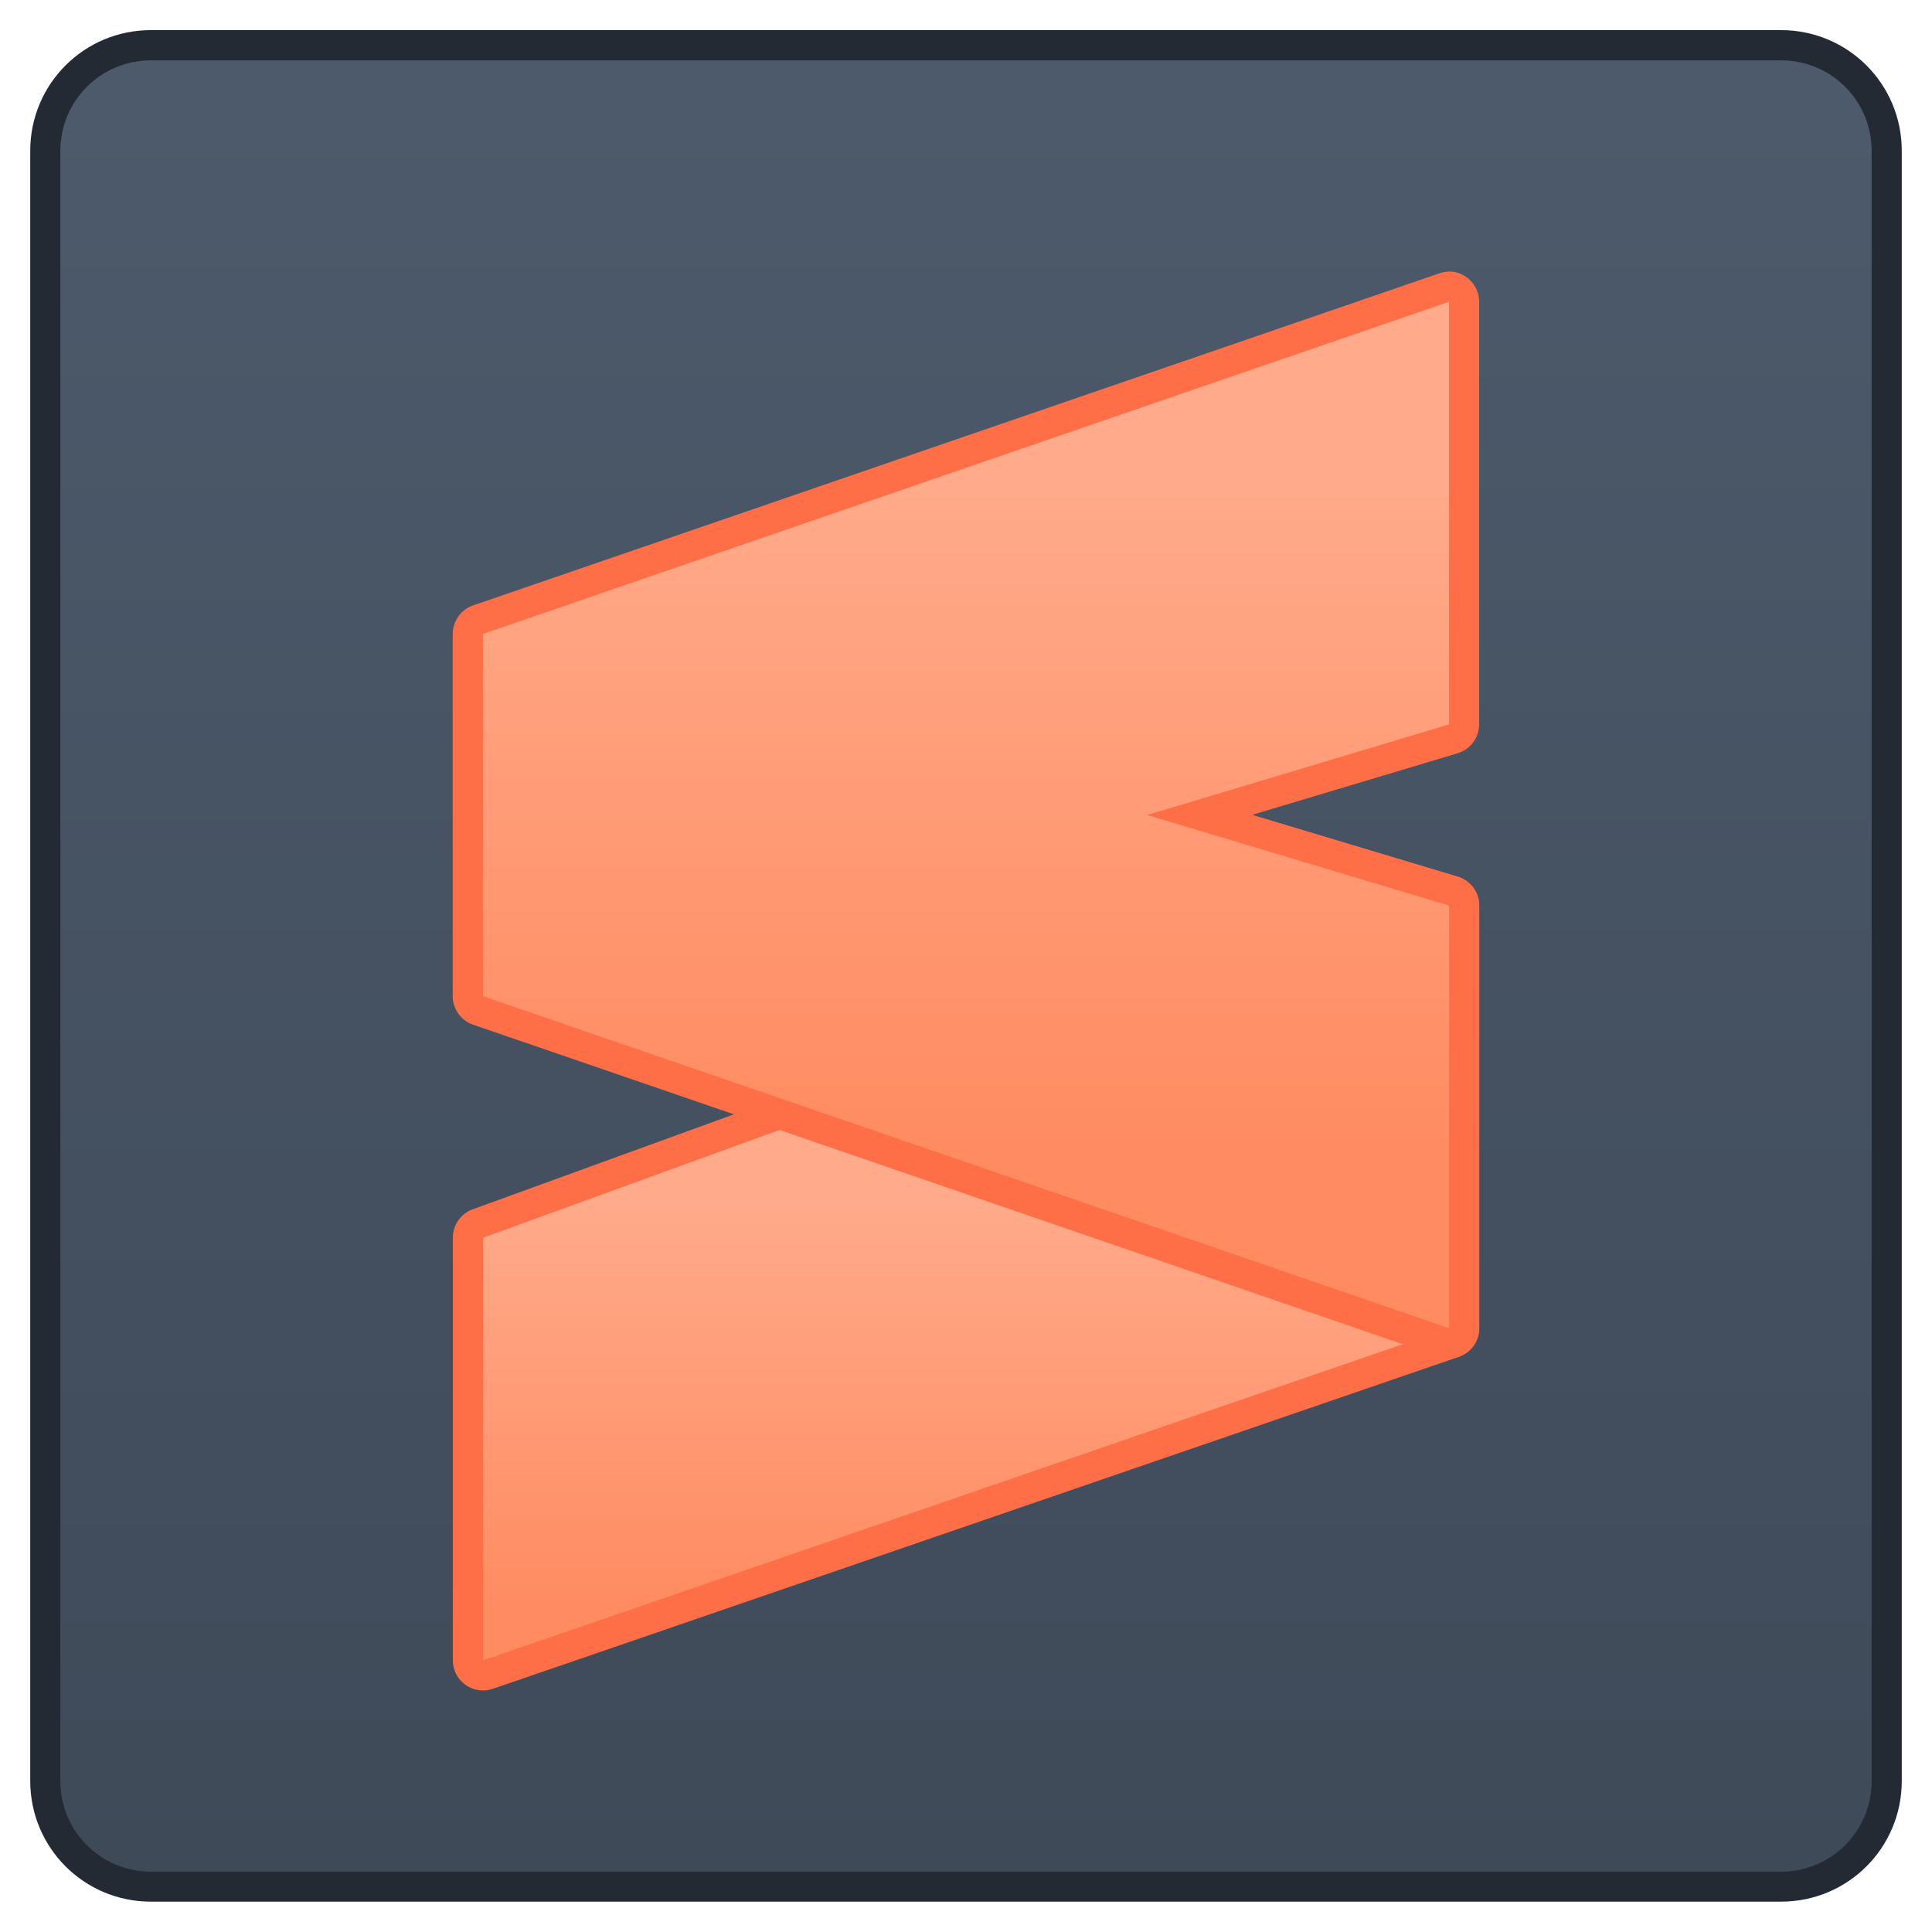 <?xml version="1.0" encoding="UTF-8" standalone="no"?>
<!-- Created with Inkscape (http://www.inkscape.org/) -->

<svg
   xmlns:dc="http://purl.org/dc/elements/1.1/"
   xmlns:cc="http://creativecommons.org/ns#"
   xmlns:rdf="http://www.w3.org/1999/02/22-rdf-syntax-ns#"
   xmlns:svg="http://www.w3.org/2000/svg"
   xmlns="http://www.w3.org/2000/svg"
   xmlns:xlink="http://www.w3.org/1999/xlink"
   xmlns:sodipodi="http://sodipodi.sourceforge.net/DTD/sodipodi-0.dtd"
   xmlns:inkscape="http://www.inkscape.org/namespaces/inkscape"
   width="64"
   height="64"
   viewBox="0 0 16.933 16.933"
   version="1.1"
   id="svg8"
   inkscape:version="0.92.3 (2405546, 2018-03-11)"
   sodipodi:docname="sublime-text.svg">
  <defs
     id="defs2">
    <linearGradient
       id="linearGradient869"
       inkscape:collect="always">
      <stop
         id="stop865"
         offset="0"
         style="stop-color:#3f4a59;stop-opacity:1" />
      <stop
         id="stop867"
         offset="1"
         style="stop-color:#4c5a6b;stop-opacity:1" />
    </linearGradient>
    <linearGradient
       gradientTransform="matrix(0.265,0,0,0.265,-26.988,214.013)"
       inkscape:collect="always"
       xlink:href="#linearGradient833"
       id="linearGradient3415"
       x1="110"
       y1="289.65"
       x2="110"
       y2="266.65"
       gradientUnits="userSpaceOnUse" />
    <linearGradient
       gradientTransform="matrix(0.265,0,0,0.265,-26.988,214.013)"
       inkscape:collect="always"
       xlink:href="#linearGradient833"
       id="linearGradient3413"
       x1="99"
       y1="304.65"
       x2="99"
       y2="290.65"
       gradientUnits="userSpaceOnUse" />
    <linearGradient
       inkscape:collect="always"
       xlink:href="#linearGradient869"
       id="linearGradient3405"
       x1="30"
       y1="312.025"
       x2="30"
       y2="253.65"
       gradientUnits="userSpaceOnUse"
       gradientTransform="matrix(0.265,0,0,0.265,-6.35,214.278)" />
    <linearGradient
       inkscape:collect="always"
       id="linearGradient833">
      <stop
         style="stop-color:#ff8b60;stop-opacity:1"
         offset="0"
         id="stop829" />
      <stop
         style="stop-color:#ffab8b;stop-opacity:1"
         offset="1"
         id="stop831" />
    </linearGradient>
  </defs>
  <sodipodi:namedview
     id="base"
     pagecolor="#ffffff"
     bordercolor="#666666"
     borderopacity="1.0"
     inkscape:pageopacity="0.0"
     inkscape:pageshadow="2"
     inkscape:zoom="11.2"
     inkscape:cx="-5.2262837"
     inkscape:cy="25.37106"
     inkscape:document-units="px"
     inkscape:current-layer="layer1"
     showgrid="true"
     units="px"
     inkscape:showpageshadow="false"
     inkscape:snap-bbox="true"
     inkscape:bbox-paths="true"
     inkscape:bbox-nodes="true"
     inkscape:snap-bbox-edge-midpoints="true"
     inkscape:snap-bbox-midpoints="true"
     inkscape:object-paths="true"
     inkscape:snap-intersection-paths="true"
     inkscape:window-width="1874"
     inkscape:window-height="1141"
     inkscape:window-x="46"
     inkscape:window-y="30"
     inkscape:window-maximized="1">
    <inkscape:grid
       type="xygrid"
       id="grid815" />
  </sodipodi:namedview>
  <g
     inkscape:label="Capa 1"
     inkscape:groupmode="layer"
     id="layer1"
     transform="translate(0,-280.067)">
    <g
       id="g5502"
       transform="translate(6.35,-0.529)">
      <path
         inkscape:connector-curvature="0"
         style="opacity:1;vector-effect:none;fill:#242a33;fill-opacity:1;stroke:none;stroke-width:0.606;stroke-linecap:round;stroke-linejoin:round;stroke-miterlimit:4;stroke-dasharray:none;stroke-dashoffset:0;stroke-opacity:1"
         d="M -5.027,280.86 H 9.26 c 0.586,0 1.058,0.472 1.058,1.058 v 14.287 c 0,0.586 -0.472,1.058 -1.058,1.058 H -5.027 c -0.586,0 -1.058,-0.472 -1.058,-1.058 v -14.287 c 0,-0.586 0.472,-1.058 1.058,-1.058 z"
         id="rect863" />
      <path
         inkscape:connector-curvature="0"
         style="opacity:1;vector-effect:none;fill:url(#linearGradient3405);fill-opacity:1;stroke:none;stroke-width:0.586;stroke-linecap:round;stroke-linejoin:round;stroke-miterlimit:4;stroke-dasharray:none;stroke-dashoffset:0;stroke-opacity:1"
         d="M -5.027,281.125 H 9.26 c 0.44,0 0.794,0.354 0.794,0.794 v 14.287 c 0,0.44 -0.354,0.794 -0.794,0.794 H -5.027 c -0.44,0 -0.794,-0.354 -0.794,-0.794 v -14.287 c 0,-0.44 0.354,-0.794 0.794,-0.794 z"
         id="rect863-9" />
      <path
         id="path2655"
         d="m 3.702,287.475 a 0.265,0.265 0 0 0 -0.139,0.041 c -0.049,0.031 -0.054,0.04 -0.084,0.065 -0.03,0.025 -0.068,0.058 -0.113,0.098 -0.09,0.079 -0.21,0.187 -0.35,0.313 -0.28,0.253 -0.64,0.581 -0.996,0.907 -0.692,0.633 -1.331,1.222 -1.367,1.256 l -2.86,1.04 a 0.265,0.265 0 0 0 -0.174,0.249 v 3.704 a 0.265,0.265 0 0 0 0.35,0.25 l 8.467,-2.91 a 0.265,0.265 0 0 0 0.179,-0.25 v -3.704 a 0.265,0.265 0 0 0 -0.189,-0.254 l -2.646,-0.794 a 0.265,0.265 0 0 0 -0.078,-0.011 z"
         style="color:#000000;font-style:normal;font-variant:normal;font-weight:normal;font-stretch:normal;font-size:medium;line-height:normal;font-family:sans-serif;font-variant-ligatures:normal;font-variant-position:normal;font-variant-caps:normal;font-variant-numeric:normal;font-variant-alternates:normal;font-feature-settings:normal;text-indent:0;text-align:start;text-decoration:none;text-decoration-line:none;text-decoration-style:solid;text-decoration-color:#000000;letter-spacing:normal;word-spacing:normal;text-transform:none;writing-mode:lr-tb;direction:ltr;text-orientation:mixed;dominant-baseline:auto;baseline-shift:baseline;text-anchor:start;white-space:normal;shape-padding:0;clip-rule:nonzero;display:inline;overflow:visible;visibility:visible;opacity:1;isolation:auto;mix-blend-mode:normal;color-interpolation:sRGB;color-interpolation-filters:linearRGB;solid-color:#000000;solid-opacity:1;vector-effect:none;fill:#ff6f47;fill-opacity:1;fill-rule:nonzero;stroke:none;stroke-width:0.529;stroke-linecap:round;stroke-linejoin:round;stroke-miterlimit:4;stroke-dasharray:none;stroke-dashoffset:0;stroke-opacity:1;color-rendering:auto;image-rendering:auto;shape-rendering:auto;text-rendering:auto;enable-background:accumulate"
         inkscape:connector-curvature="0" />
      <path
         sodipodi:nodetypes="ccccccc"
         inkscape:connector-curvature="0"
         id="path2607-6-2"
         d="m 6.35,292.238 v -3.704 l -2.646,-0.794 c -0.132,0.083 -2.91,2.646 -2.91,2.646 l -2.91,1.058 v 3.704 z"
         style="fill:url(#linearGradient3413);fill-opacity:1.0;stroke:none;stroke-width:0.529;stroke-linecap:round;stroke-linejoin:round;stroke-miterlimit:4;stroke-dasharray:none;stroke-opacity:1" />
      <path
         id="path2650"
         d="m 6.342,282.977 a 0.265,0.265 0 0 0 -0.078,0.015 l -8.467,2.91 a 0.265,0.265 0 0 0 -0.179,0.25 v 3.175 a 0.265,0.265 0 0 0 0.179,0.25 l 8.467,2.91 a 0.265,0.265 0 0 0 0.35,-0.25 v -3.704 a 0.265,0.265 0 0 0 -0.189,-0.254 l -1.801,-0.541 1.801,-0.54 a 0.265,0.265 0 0 0 0.189,-0.253 v -3.704 a 0.265,0.265 0 0 0 -0.272,-0.265 z"
         style="color:#000000;font-style:normal;font-variant:normal;font-weight:normal;font-stretch:normal;font-size:medium;line-height:normal;font-family:sans-serif;font-variant-ligatures:normal;font-variant-position:normal;font-variant-caps:normal;font-variant-numeric:normal;font-variant-alternates:normal;font-feature-settings:normal;text-indent:0;text-align:start;text-decoration:none;text-decoration-line:none;text-decoration-style:solid;text-decoration-color:#000000;letter-spacing:normal;word-spacing:normal;text-transform:none;writing-mode:lr-tb;direction:ltr;text-orientation:mixed;dominant-baseline:auto;baseline-shift:baseline;text-anchor:start;white-space:normal;shape-padding:0;clip-rule:nonzero;display:inline;overflow:visible;visibility:visible;opacity:1;isolation:auto;mix-blend-mode:normal;color-interpolation:sRGB;color-interpolation-filters:linearRGB;solid-color:#000000;solid-opacity:1;vector-effect:none;fill:#ff6f47;fill-opacity:1;fill-rule:nonzero;stroke:none;stroke-width:0.529;stroke-linecap:round;stroke-linejoin:round;stroke-miterlimit:4;stroke-dasharray:none;stroke-dashoffset:0;stroke-opacity:1;color-rendering:auto;image-rendering:auto;shape-rendering:auto;text-rendering:auto;enable-background:accumulate"
         inkscape:connector-curvature="0" />
      <path
         inkscape:connector-curvature="0"
         id="path2607-3"
         d="m -2.117,286.152 v 3.175 l 8.467,2.91 v -3.704 l -2.646,-0.794 2.646,-0.794 v -3.704 z"
         style="fill:url(#linearGradient3415);fill-opacity:1.0;stroke:none;stroke-width:0.529;stroke-linecap:round;stroke-linejoin:round;stroke-miterlimit:4;stroke-dasharray:none;stroke-opacity:1" />
    </g>
  </g>
</svg>
